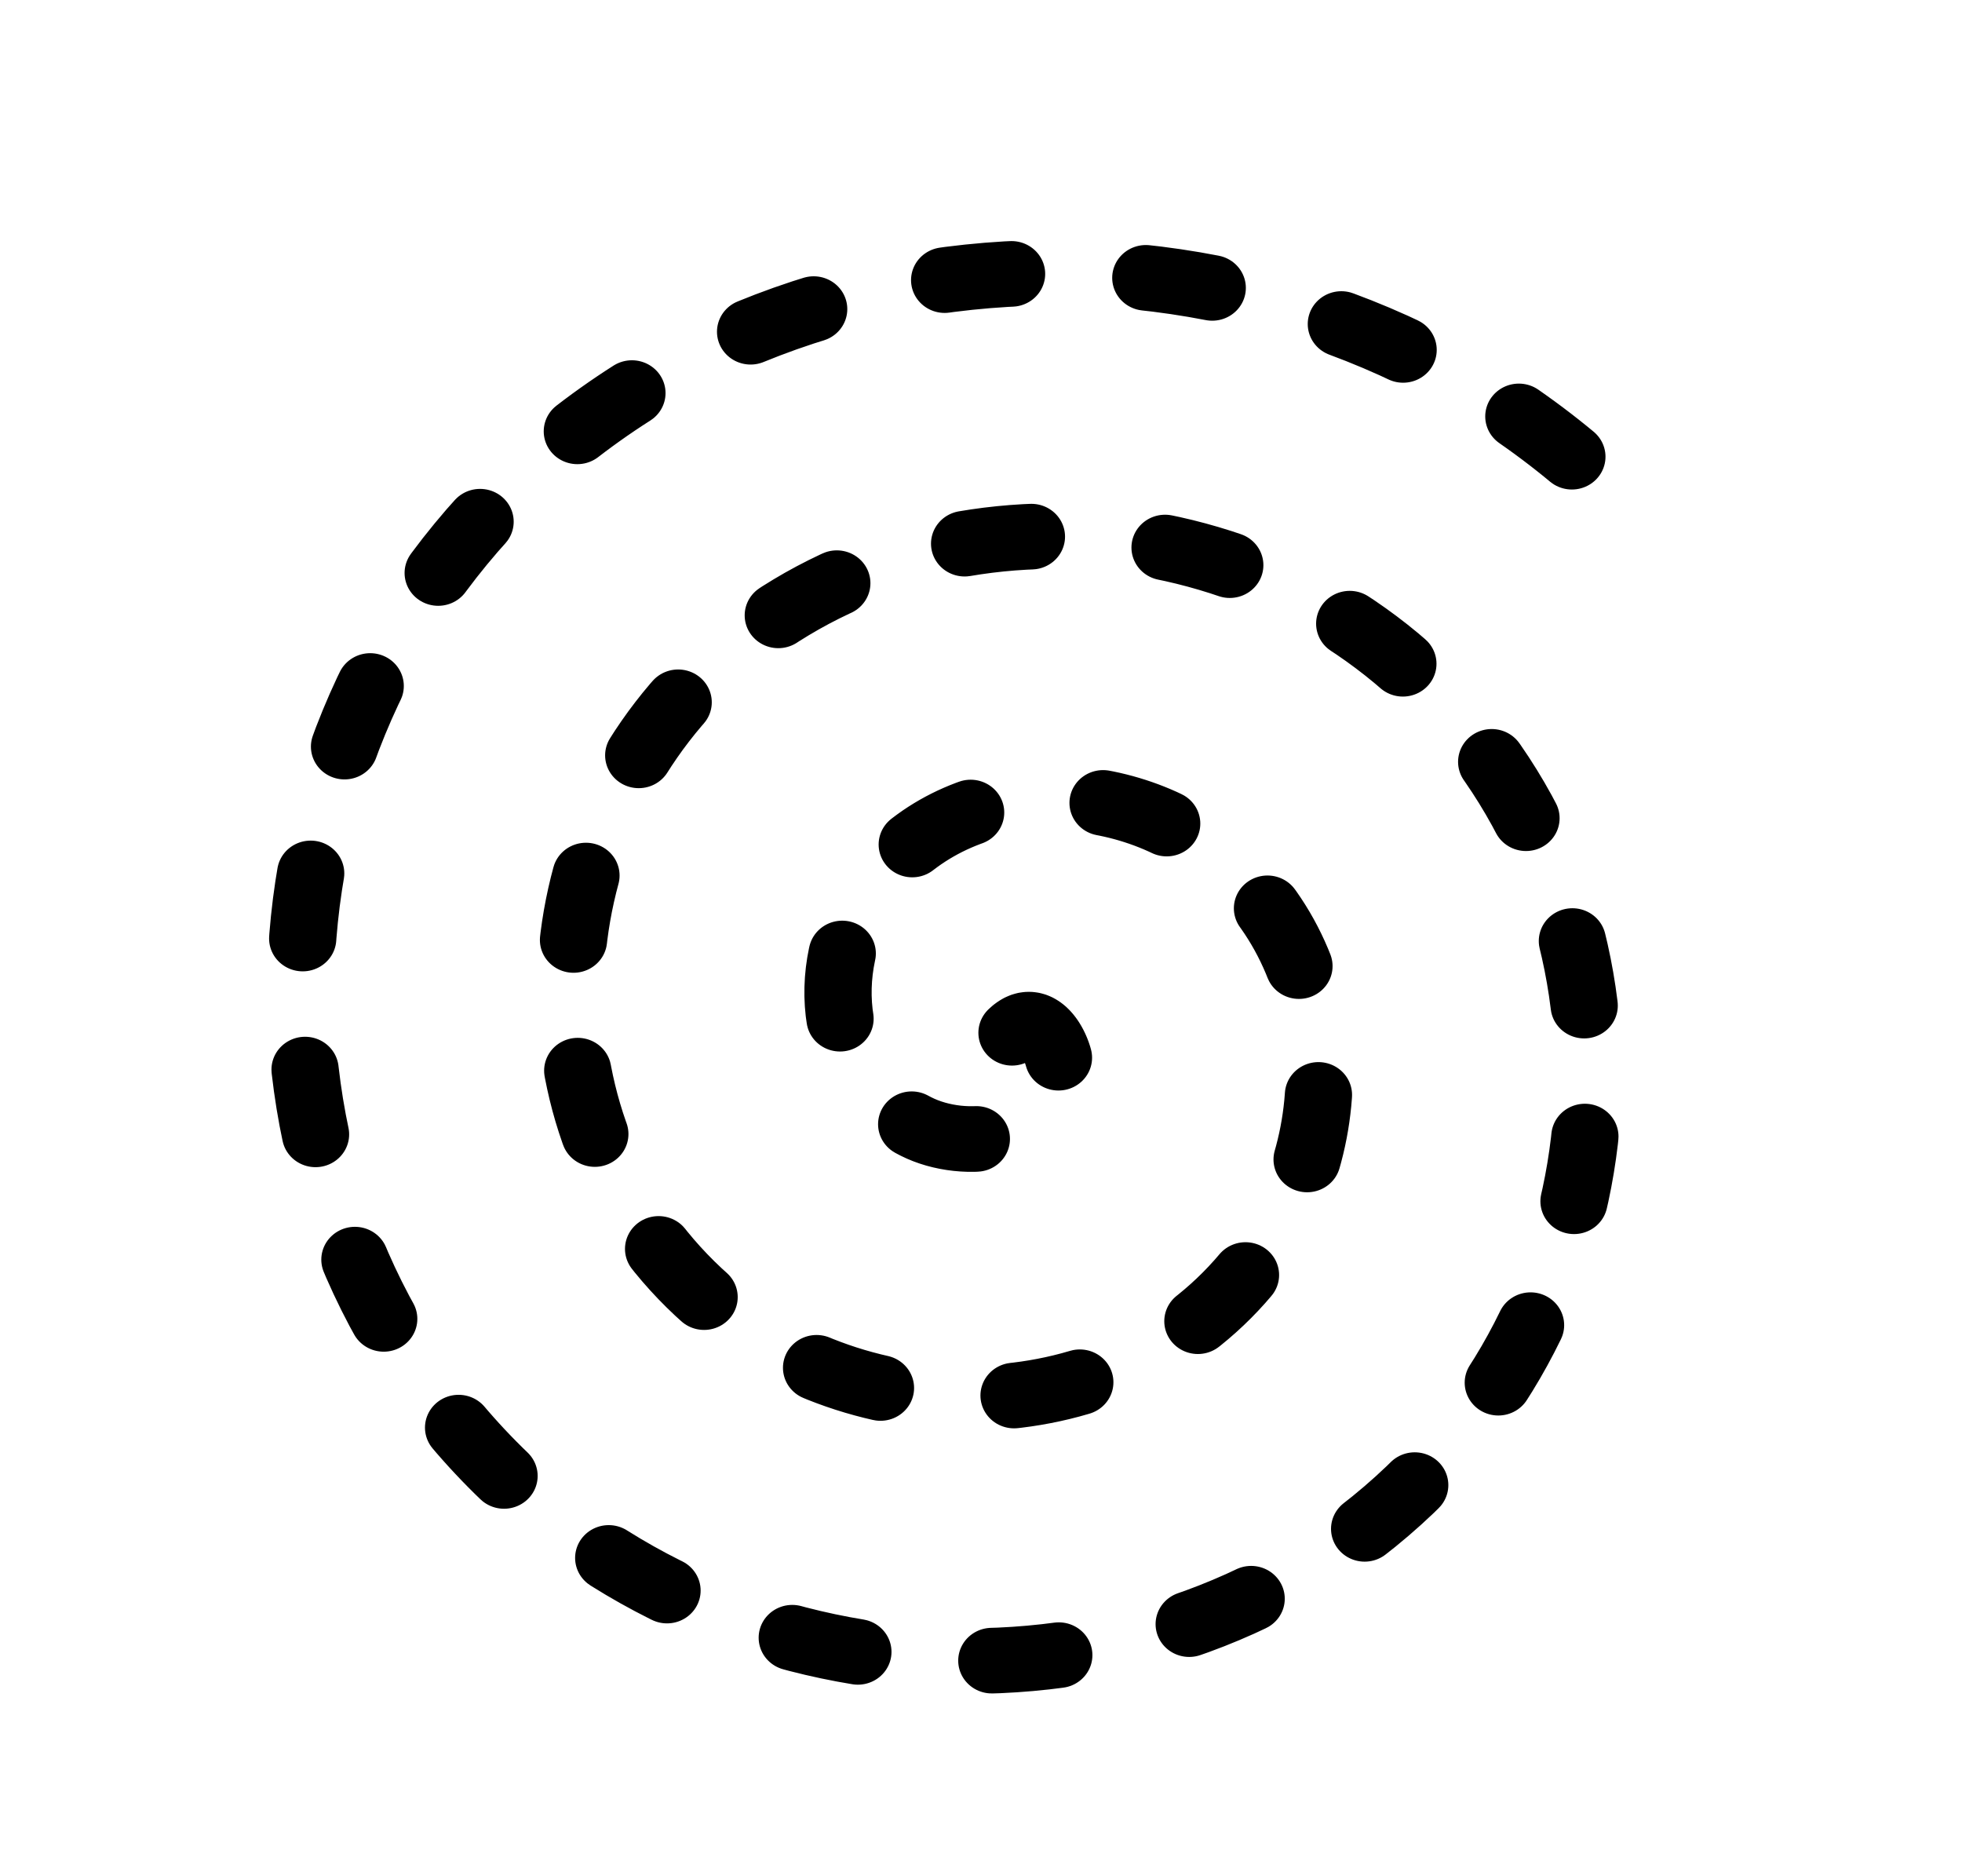 <?xml version="1.0" encoding="UTF-8" standalone="no"?>
<!-- Created with Inkscape (http://www.inkscape.org/) -->

<svg
   xmlns:dc="http://purl.org/dc/elements/1.1/"
   xmlns:cc="http://creativecommons.org/ns#"
   xmlns:rdf="http://www.w3.org/1999/02/22-rdf-syntax-ns#"
   xmlns:svg="http://www.w3.org/2000/svg"
   xmlns="http://www.w3.org/2000/svg"
   xmlns:sodipodi="http://sodipodi.sourceforge.net/DTD/sodipodi-0.dtd"
   xmlns:inkscape="http://www.inkscape.org/namespaces/inkscape"
   width="93.469"
   height="89.375"
   id="svg2"
   version="1.1"
   inkscape:version="0.48.4 r9939"
   sodipodi:docname="whiteToken.svg">
  <defs
     id="defs4">
    <marker
       inkscape:stockid="Arrow2Mstart"
       orient="auto"
       refY="0"
       refX="0"
       id="Arrow2Mstart"
       style="overflow:visible">
      <path
         id="path3851"
         style="fill-rule:evenodd;stroke-width:0.625;stroke-linejoin:round"
         d="M 8.719,4.034 -2.207,0.016 8.719,-4.002 c -1.745,2.372 -1.735,5.617 -6e-7,8.035 z"
         transform="scale(0.6,0.6)"
         inkscape:connector-curvature="0" />
    </marker>
    <marker
       inkscape:stockid="Arrow1Lend"
       orient="auto"
       refY="0"
       refX="0"
       id="Arrow1Lend"
       style="overflow:visible">
      <path
         id="path3830"
         d="M 0,0 5,-5 -12.5,0 5,5 0,0 z"
         style="fill-rule:evenodd;stroke:#000000;stroke-width:1pt"
         transform="matrix(-0.8,0,0,-0.8,-10,0)"
         inkscape:connector-curvature="0" />
    </marker>
    <marker
       inkscape:stockid="Arrow1Lstart"
       orient="auto"
       refY="0"
       refX="0"
       id="Arrow1Lstart"
       style="overflow:visible">
      <path
         id="path3827"
         d="M 0,0 5,-5 -12.5,0 5,5 0,0 z"
         style="fill-rule:evenodd;stroke:#000000;stroke-width:1pt"
         transform="matrix(0.8,0,0,0.8,10,0)"
         inkscape:connector-curvature="0" />
    </marker>
  </defs>
  <sodipodi:namedview
     id="base"
     pagecolor="#ffffff"
     bordercolor="#666666"
     borderopacity="1.0"
     inkscape:pageopacity="0.0"
     inkscape:pageshadow="2"
     inkscape:zoom="3.959798"
     inkscape:cx="35.569511"
     inkscape:cy="54.387535"
     inkscape:document-units="px"
     inkscape:current-layer="layer1"
     showgrid="false"
     inkscape:window-width="1280"
     inkscape:window-height="778"
     inkscape:window-x="1358"
     inkscape:window-y="62"
     inkscape:window-maximized="1"
     fit-margin-top="0"
     fit-margin-left="0"
     fit-margin-right="0"
     fit-margin-bottom="0" />
  <g
     inkscape:label="Ebene 1"
     inkscape:groupmode="layer"
     id="layer1"
     transform="translate(-233.591,-234.918)">
    <path
       sodipodi:type="spiral"
       style="fill:none;stroke:#000000;stroke-width:3.242;stroke-linecap:round;stroke-linejoin:miter;stroke-miterlimit:4;stroke-opacity:1;stroke-dasharray:3.242,6.484;stroke-dashoffset:0;marker-start:none;marker-mid:none"
       id="path3757"
       sodipodi:cx="312.64221"
       sodipodi:cy="301.81885"
       sodipodi:expansion="1"
       sodipodi:revolution="3"
       sodipodi:radius="39.285713"
       sodipodi:argument="-19.634954"
       sodipodi:t0="0"
       d="m 312.642,301.819 c 1.393,-1.393 2.565,1.19 2.315,2.315 -0.677,3.048 -4.58,3.538 -6.945,2.315 -4.229,-2.187 -4.725,-7.866 -2.315,-11.575 3.537,-5.442 11.197,-5.948 16.205,-2.315 6.675,4.842 7.185,14.543 2.315,20.834 -6.129,7.917 -17.897,8.43 -25.464,2.315 -9.165,-7.407 -9.68,-21.255 -2.315,-30.094 8.68,-10.416 24.616,-10.933 34.724,-2.315 11.67,9.95 12.187,27.979 2.315,39.354 -11.218,12.925 -31.342,13.443 -43.984,2.315 -14.182,-12.484 -14.7,-34.707 -2.315,-48.614 13.75,-15.439 38.072,-15.957 53.243,-2.315"
       transform="matrix(0.988,0,0,0.964,-27.088,-6.843)" />
  </g>
</svg>
